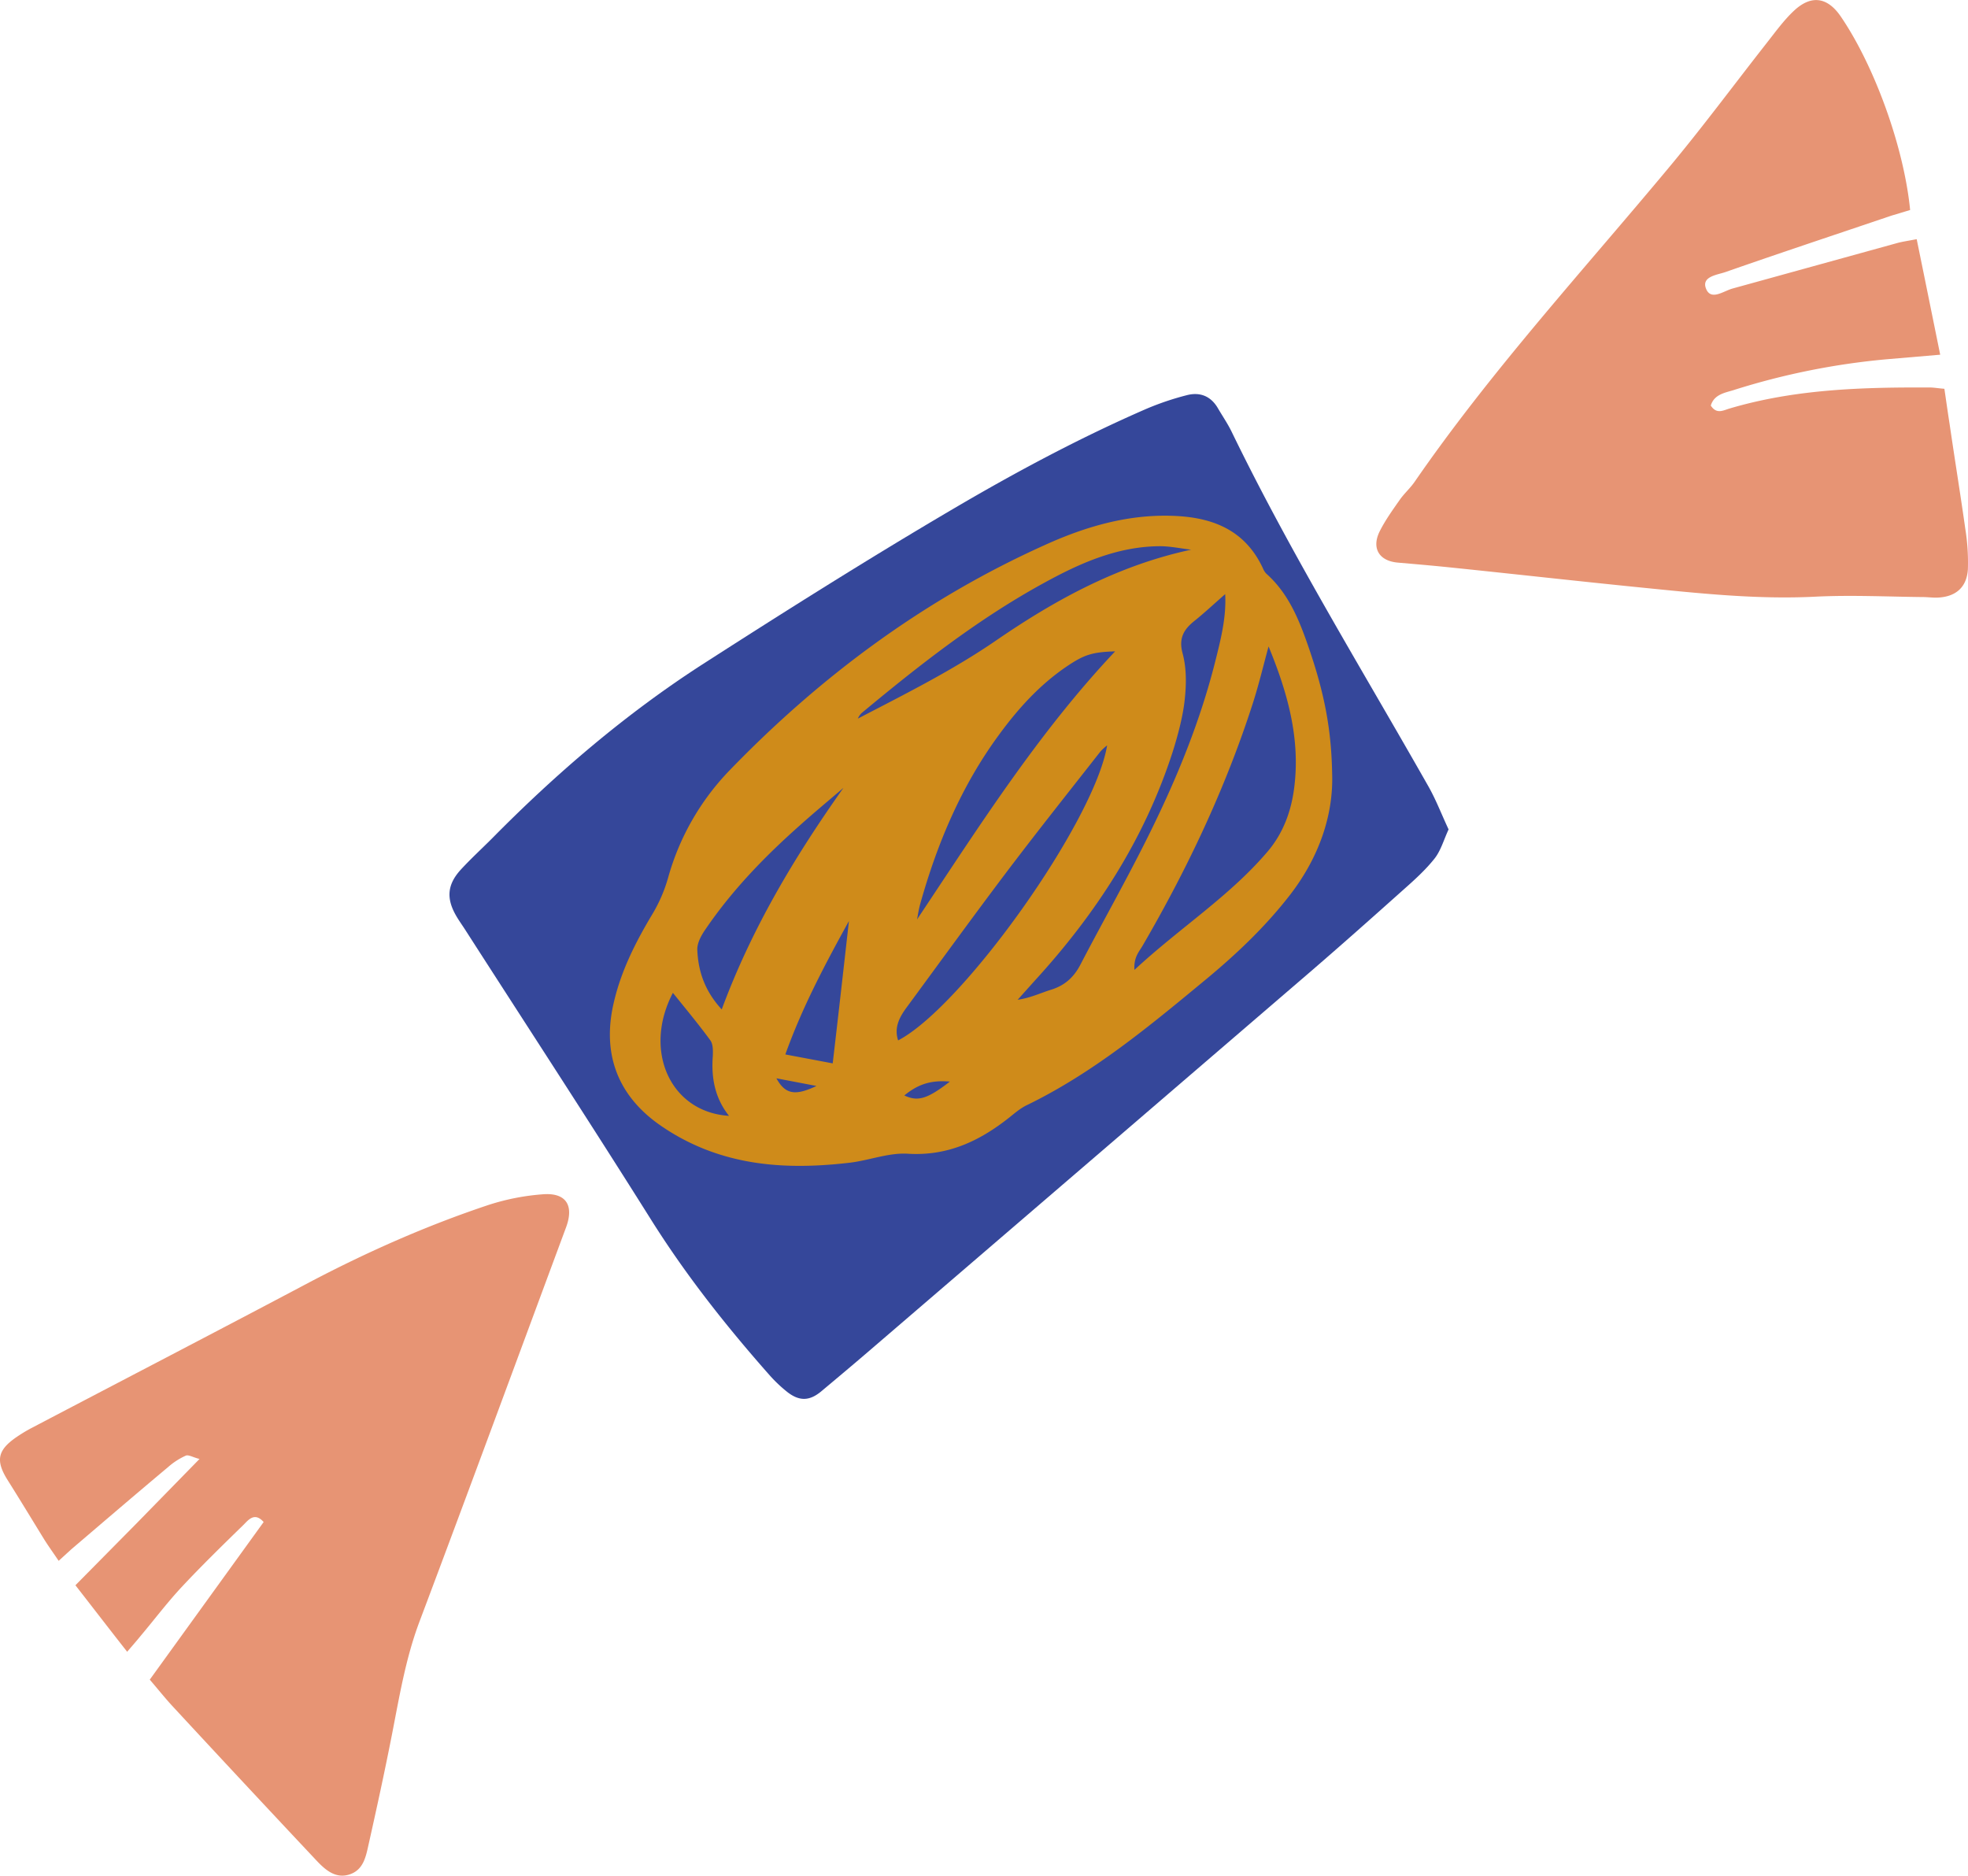 <svg xmlns="http://www.w3.org/2000/svg" width="1080" height="1029.3" viewBox="-0.094 -0.012 1080.052 1029.269" style=""><g><g data-name="Layer 2"><path d="M794.9 455.1c-2.7 5.9-4.3 11.7-7.7 16-5 6.3-11.1 11.8-17.2 17.2-17 15.2-34.1 30.4-51.4 45.3l-100.4 86.3-141.9 121.9c-8.5 7.3-17.1 14.5-25.7 21.7-6.5 5.4-12.1 5.5-18.8.2a77.4 77.4 0 0 1-9.3-8.8c-23.9-27-46.2-55.2-65.4-85.8-33.6-53.5-68.1-106.3-102.2-159.4-1.7-2.6-3.5-5.1-5-7.8-5.1-9.2-4.4-16.6 2.7-24.5 5.5-6 11.5-11.5 17.2-17.2 35.2-35.7 73-68.1 115.2-95.4 45.6-29.3 91.4-58.2 138.2-85.7 34.4-20.2 69.5-39 106.1-54.9a153.7 153.7 0 0 1 22-7.4c7-1.8 13 .4 16.9 7 2.5 4.3 5.4 8.5 7.6 13 32.5 67 71.5 130.3 108.2 195 4.1 7.3 7.1 15.2 10.9 23.3z" fill="#35479a"></path><path d="M1048.2 115.2l-10.3 3.1c-30.4 10.3-60.9 20.4-91.2 31-4.4 1.5-13.2 2.4-10.5 9.1s9.5 1.3 14.5-.1l90.5-25c3-.8 6-1.2 10.6-2.1 4.3 21 8.5 41.7 12.9 63.4l-29.3 2.5a394.8 394.8 0 0 0-84 16.9c-4.8 1.5-10.7 2.3-12.6 8.5 3.2 5 6.9 2.6 10.4 1.6 36.1-10.7 73.3-11.7 110.5-11.5 2.2.1 4.5.5 7.3.7 1 6.8 1.9 13.2 2.9 19.6 2.8 19.2 5.9 38.3 8.6 57.4a116.2 116.2 0 0 1 1.4 22c-.6 10-6.7 15.2-16.7 15.6-2.7.1-5.4-.3-8.1-.3-19.7-.2-39.4-1.2-59.1-.2-32.2 1.6-64.2-1.9-96.1-5.1-33.9-3.4-67.7-7.2-101.6-10.7-10.4-1.1-20.8-2-31.2-2.9s-14.5-7.9-10.1-17c3.1-6.2 7.2-11.9 11.2-17.6 2.4-3.4 5.7-6.3 8.1-9.8 42.1-61 92.2-115.6 139.5-172.4 18.6-22.3 35.9-45.7 53.8-68.5 4.8-6.1 9.4-12.5 15-17.7 9.4-8.7 18.2-7.3 25.4 3.1 18.5 27 34.8 71.7 38.2 106.4z" fill="#e79474"></path><path d="M144.6 835.2c-4.8-5.4-8.1-1.5-10.8 1.3-11.7 11.4-23.3 22.7-34.4 34.6-7.9 8.5-14.9 17.8-22.4 26.7-2.1 2.6-4.4 5.2-7.3 8.6-9.6-12.2-18.5-23.8-28.4-36.5l33.4-33.8 34.7-35.5c-3.6-.9-6.1-2.5-7.6-1.8a38.5 38.5 0 0 0-9.7 6.3c-17.8 14.9-35.4 30-53.1 45.1l-6.9 6.3c-2.9-4.3-5.5-7.9-7.9-11.7-6.7-10.9-13.3-21.8-20.1-32.6s-5.4-16.5 4.7-23.5a82.4 82.4 0 0 1 9-5.4c50.7-26.6 101.6-53 152.2-79.8 31.6-16.6 64.1-31 98-42.3a126.7 126.7 0 0 1 30.5-5.9c12.3-.7 16.4 6.4 12.1 18.1-26.8 72.2-53.4 144.5-80.5 216.5-7.6 20.2-11 41.1-15.1 62s-8.3 40.1-12.8 60.2c-1.5 6.7-2.8 14.2-10.8 16.6s-13.8-3.4-18.8-8.8q-39-41.5-77.7-83.3c-4.2-4.5-8-9.3-12.8-14.9z" fill="#e79474"></path><path d="M731 424.8c.7 22.3-7.1 45.3-22.7 65.7-13.3 17.3-29 32.3-45.7 46.2-31.3 25.9-62.5 52-99.5 69.9-3.4 1.7-6.4 4.3-9.4 6.7-16.2 12.8-33.6 21.1-55.4 19.8-10.5-.7-21.2 3.6-31.9 4.9-25.6 3-51.2 2.8-75.7-5.9a120 120 0 0 1-29.7-15.5c-23.1-16.7-30.8-39.9-24-67.5 4.1-17.1 12-32.6 21-47.6a82.2 82.2 0 0 0 8.6-20 138 138 0 0 1 33.8-58.9c50-51.7 107-93.9 172.8-123.5 22-10 45-16.8 69.5-16.1 21.9.6 40.3 7.3 50.3 28.8a9.5 9.5 0 0 0 1.8 2.9c12.4 11 18.2 25.7 23.4 40.8 8.6 25.1 12.4 44.8 12.8 69.3zm-34.9-70.1c-2.8 10.3-5.3 20.8-8.6 31.1-15 46.6-35.8 90.6-60.4 132.9-1.9 3.4-5.1 6.4-4.6 13.5 25-23.2 52.4-40.5 73.3-65.2 8.4-10 12.8-22 14.4-35 3.4-26.9-3.7-52.1-14.1-77.3zM607.5 409a27.9 27.9 0 0 0-3.7 3.4c-17.4 22.2-35 44.3-52 66.8-18.4 24.4-36.3 49.1-54.4 73.7-3.9 5.3-6.9 11-4.6 18 35.5-18.5 107.8-120.1 114.7-161.9zm4.4-51.6c-12.8.4-17.1 1.9-26.6 8.3-14.9 10.1-26.8 23.3-37.3 37.7-20.6 28.1-33.9 59.7-43.2 93.1-.7 2.6-1.1 5.3-1.6 8 34-51 66.6-102.5 108.7-147.1zm60.4-31.4c-6.2 5.4-11.4 10.3-16.9 14.7s-8.8 9.2-6.5 17.7 2.1 17.6 1.1 26.3-3.7 19-6.6 28.1c-15.4 47.6-41.9 88.5-75.5 125.2l-9.5 10.6c7-1 12.5-3.7 18.3-5.5 7.5-2.3 12.5-6.8 16.1-13.7 12.7-24.4 26.3-48.3 38.4-72.9 14.7-29.8 27.3-60.6 35.5-93 3.1-12.3 6.3-24.7 5.6-37.5zM462.8 432.3c-7.9 6.8-15.9 13.4-23.6 20.3-19.4 17.2-37.4 35.7-52.1 57.3-2.3 3.3-4.7 7.6-4.5 11.4.5 11.7 4.1 22.5 13.4 32.6 16.4-44.4 39.9-83.6 66.8-121.6zm190.8-130.7c-6-.7-11.9-2-17.8-1.9-23.2.3-43.6 9.5-63.4 20.4-36.1 19.8-68.3 45.1-99.8 71.3a9.7 9.7 0 0 0-1.9 2.9c26.2-13.6 52.2-26.6 75.9-42.9 32.9-22.6 67.1-41.2 107-49.8zM369.2 544.8c-16.6 31.7-1.4 65.5 30.8 67.5-7.8-9.8-9.8-20.9-8.9-32.8.1-2.9.2-6.6-1.4-8.7-6.5-8.9-13.6-17.4-20.5-26zm96.6-39.4c-13.4 24.3-25.6 47.3-34.9 73.2l26 4.9c3.1-26.5 5.9-51.3 8.9-78.1zm55.4 88.1c-11.2-1-18.1 2-25 7.6 7.4 3.5 12.6 2 25-7.6zm-95.2-1.8c4.9 8.9 10.4 9.7 22 4.2z" fill="#cf8b1a"></path></g></g></svg>